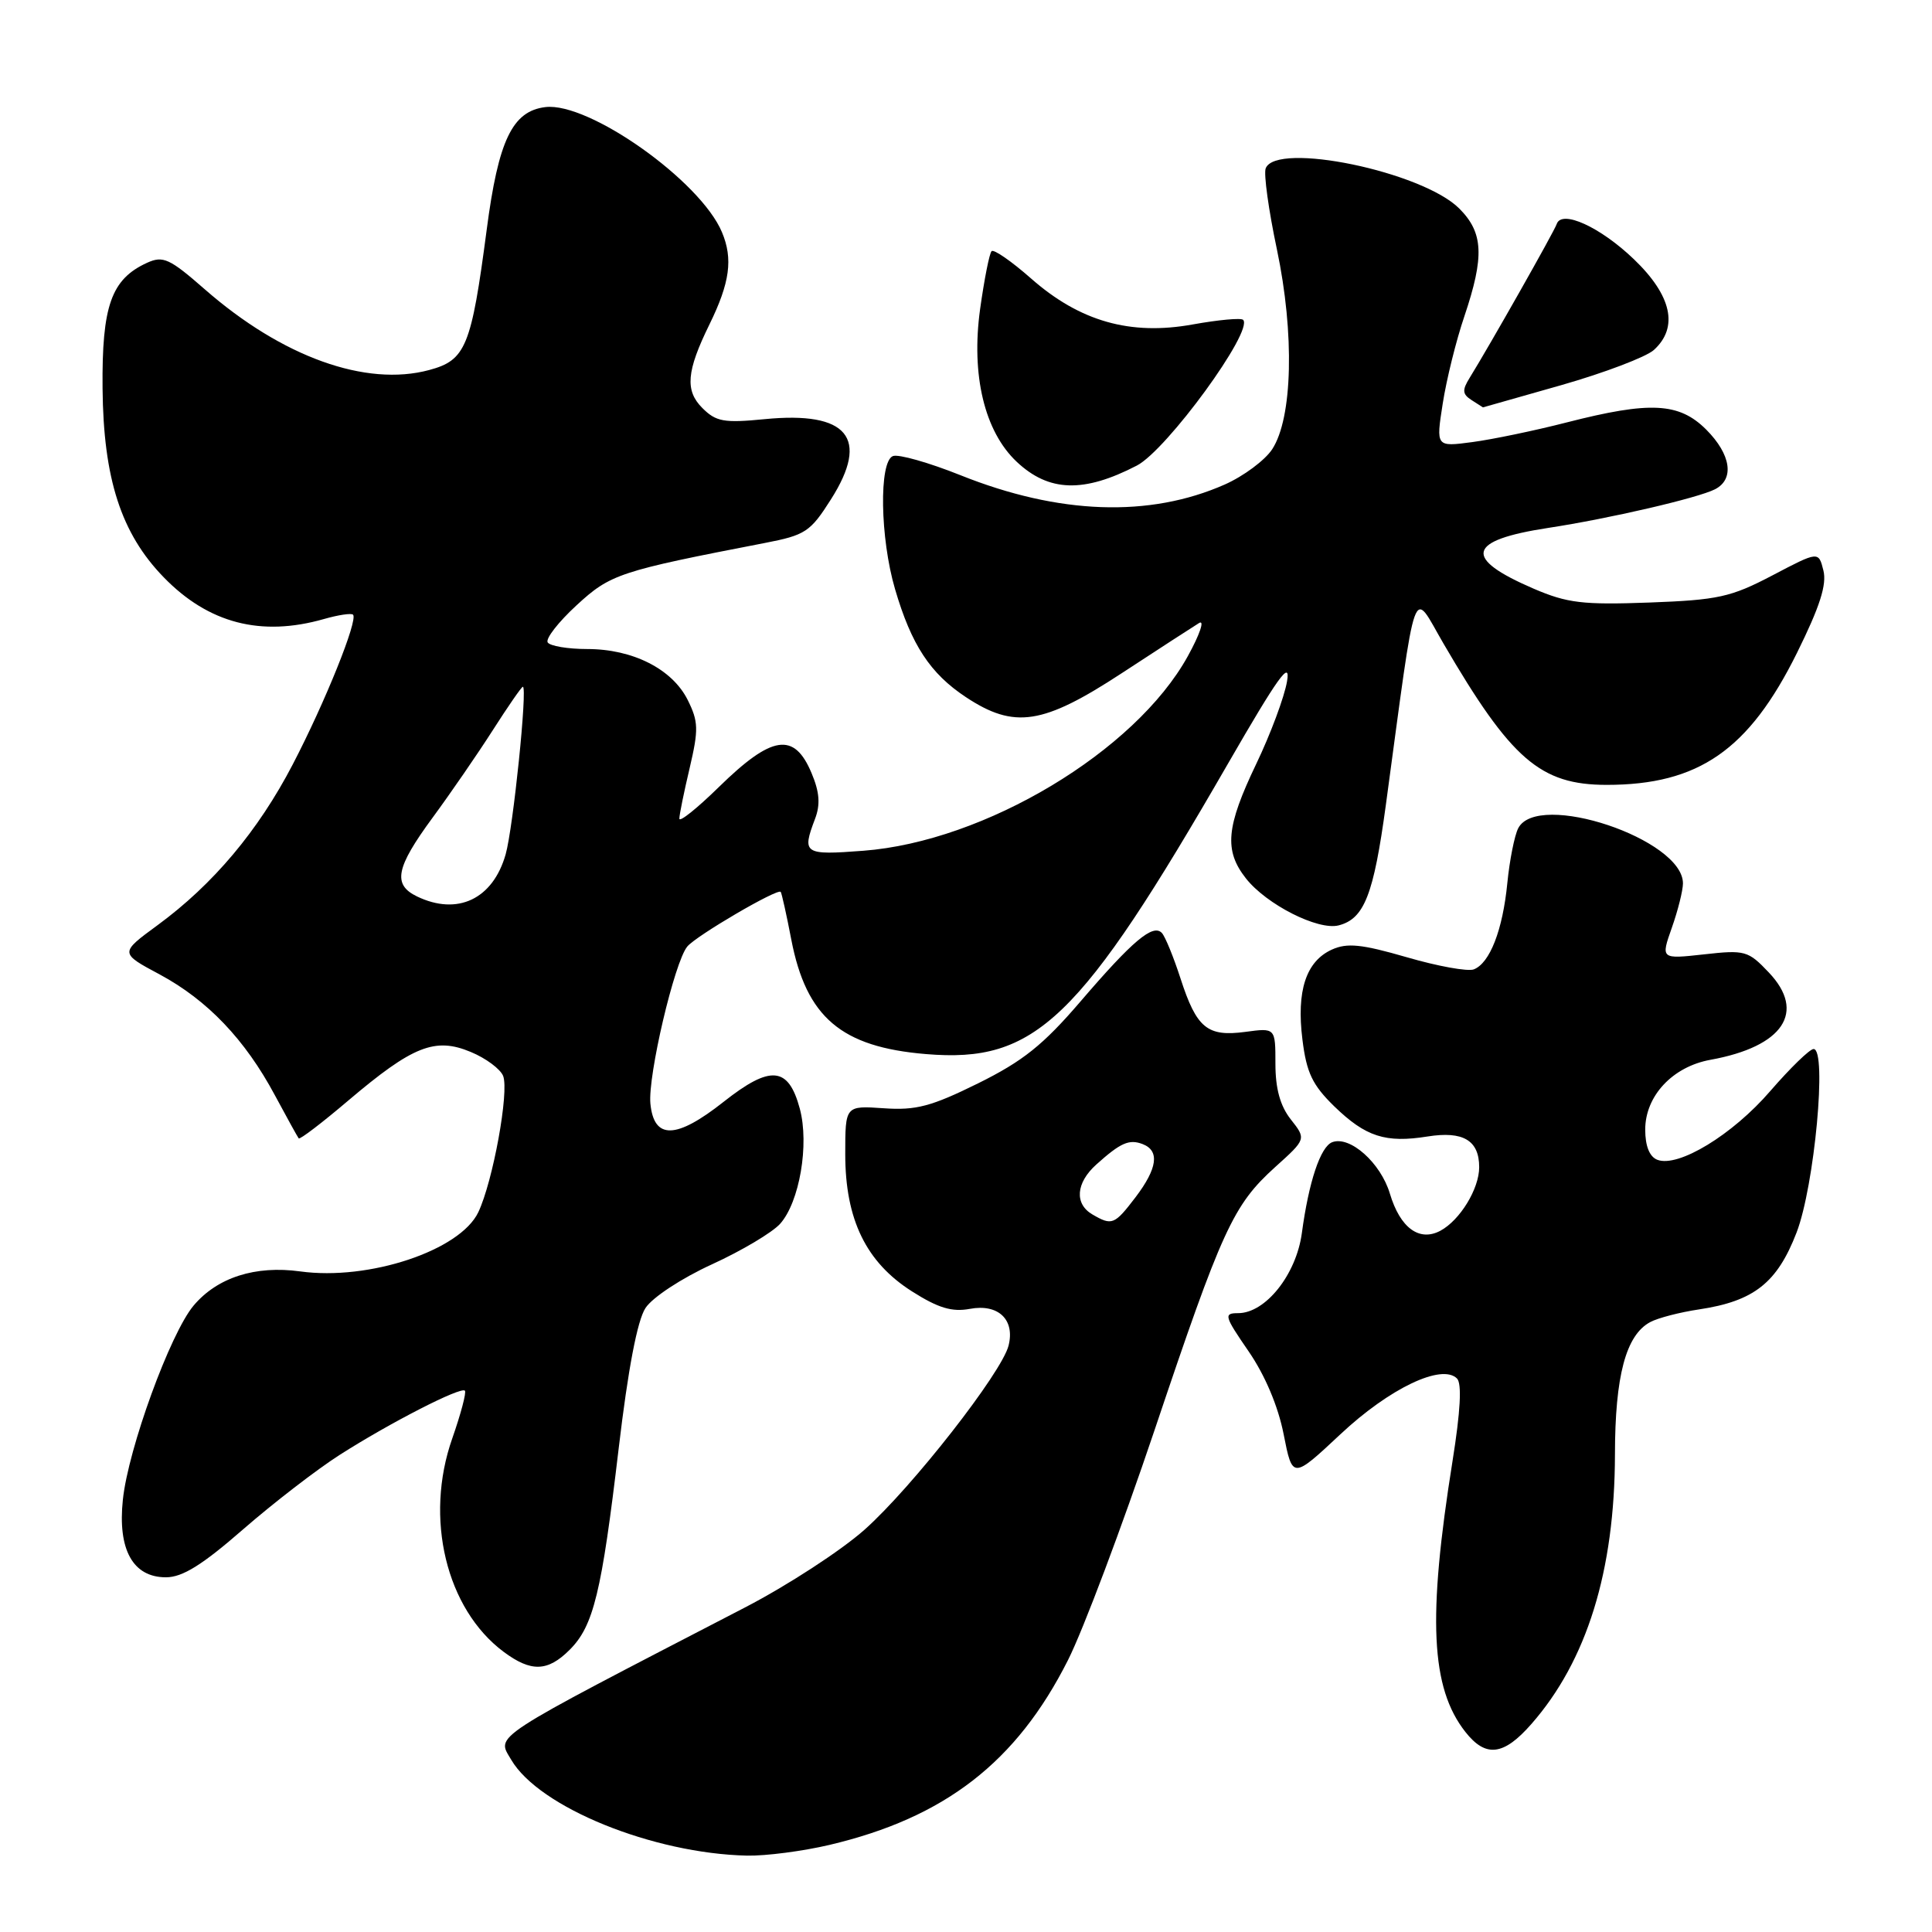 <?xml version="1.0" encoding="UTF-8" standalone="no"?>
<!DOCTYPE svg PUBLIC "-//W3C//DTD SVG 1.1//EN" "http://www.w3.org/Graphics/SVG/1.1/DTD/svg11.dtd" >
<svg xmlns="http://www.w3.org/2000/svg" xmlns:xlink="http://www.w3.org/1999/xlink" version="1.1" viewBox="0 0 256 256">
 <g >
 <path fill="currentColor"
d=" M 109.91 244.46 C 125.20 240.85 134.70 233.49 141.51 219.98 C 143.53 215.98 148.67 202.30 152.96 189.57 C 161.95 162.82 163.39 159.69 168.97 154.64 C 173.09 150.93 173.09 150.93 171.04 148.33 C 169.63 146.54 169.00 144.25 169.00 140.96 C 169.00 136.19 169.00 136.19 165.01 136.73 C 159.97 137.40 158.56 136.24 156.43 129.67 C 155.51 126.83 154.40 124.11 153.96 123.63 C 152.79 122.36 150.08 124.64 143.17 132.70 C 138.22 138.47 135.54 140.61 129.60 143.55 C 123.40 146.61 121.37 147.15 117.10 146.85 C 112.00 146.50 112.00 146.50 112.00 152.93 C 112.00 161.59 114.76 167.26 120.85 171.12 C 124.33 173.33 126.15 173.87 128.52 173.43 C 132.27 172.73 134.51 174.85 133.64 178.30 C 132.74 181.88 120.86 197.08 114.57 202.68 C 111.46 205.45 104.33 210.09 98.71 213.00 C 64.41 230.77 65.80 229.86 67.74 233.18 C 71.43 239.48 86.52 245.61 99.00 245.88 C 101.47 245.93 106.39 245.29 109.91 244.46 Z  M 202.90 228.46 C 210.27 220.07 213.96 208.16 213.99 192.72 C 214.00 182.31 215.44 176.90 218.67 175.18 C 219.67 174.64 222.59 173.88 225.15 173.50 C 232.40 172.41 235.48 169.99 238.05 163.33 C 240.43 157.17 242.12 139.00 240.31 139.00 C 239.80 139.00 237.22 141.51 234.57 144.57 C 229.57 150.37 222.38 154.74 219.61 153.68 C 218.57 153.28 218.00 151.86 218.00 149.68 C 218.00 145.22 221.62 141.34 226.64 140.43 C 236.30 138.68 239.36 134.09 234.37 128.85 C 231.64 125.97 231.22 125.85 225.78 126.46 C 220.06 127.09 220.06 127.09 221.53 122.92 C 222.34 120.63 223.00 117.98 223.00 117.05 C 223.00 111.19 203.74 104.75 201.17 109.75 C 200.68 110.71 200.03 113.97 199.73 117.00 C 199.12 123.24 197.41 127.63 195.28 128.45 C 194.48 128.75 190.49 128.03 186.41 126.84 C 180.40 125.10 178.50 124.91 176.47 125.83 C 173.05 127.39 171.77 131.30 172.58 137.76 C 173.12 142.15 173.91 143.78 176.80 146.60 C 180.96 150.63 183.58 151.48 189.16 150.59 C 193.87 149.84 196.00 151.10 196.00 154.66 C 196.00 157.52 193.46 161.68 190.86 163.08 C 188.07 164.57 185.53 162.71 184.17 158.17 C 182.95 154.08 178.87 150.45 176.52 151.35 C 174.97 151.95 173.42 156.57 172.50 163.41 C 171.75 168.90 167.69 174.00 164.06 174.00 C 162.12 174.00 162.22 174.37 165.44 179.05 C 167.62 182.22 169.36 186.33 170.09 190.05 C 171.26 195.99 171.26 195.99 177.62 190.04 C 184.12 183.95 191.05 180.65 193.06 182.66 C 193.72 183.32 193.52 187.00 192.47 193.58 C 189.14 214.41 189.58 223.65 194.17 229.49 C 196.87 232.92 199.23 232.64 202.90 228.46 Z  M 75.48 218.61 C 78.65 215.45 79.72 211.03 81.98 191.91 C 83.22 181.41 84.45 174.96 85.53 173.32 C 86.45 171.91 90.32 169.37 94.34 167.53 C 98.28 165.73 102.34 163.31 103.37 162.16 C 105.94 159.29 107.25 151.64 105.98 146.91 C 104.47 141.30 102.10 141.09 95.89 145.99 C 89.59 150.97 86.65 151.04 86.18 146.23 C 85.83 142.55 89.37 127.46 91.07 125.42 C 92.26 123.98 103.05 117.67 103.45 118.18 C 103.58 118.36 104.22 121.20 104.85 124.50 C 106.84 134.80 111.47 138.74 122.68 139.67 C 137.23 140.89 143.04 135.31 162.73 101.16 C 169.32 89.74 171.04 87.33 170.54 90.27 C 170.19 92.35 168.35 97.28 166.45 101.24 C 162.46 109.57 162.18 112.69 165.09 116.39 C 167.81 119.85 174.64 123.31 177.37 122.62 C 180.77 121.75 182.01 118.59 183.63 106.68 C 187.80 75.91 187.04 78.03 191.29 85.31 C 200.23 100.64 204.10 103.99 212.88 104.00 C 225.07 104.00 231.73 99.39 238.11 86.51 C 241.14 80.39 242.08 77.46 241.61 75.59 C 240.97 73.03 240.97 73.03 234.84 76.25 C 229.34 79.13 227.66 79.50 218.54 79.84 C 209.73 80.16 207.68 79.92 203.21 78.00 C 193.80 73.95 194.36 71.60 205.15 69.95 C 213.22 68.72 224.98 65.99 227.25 64.83 C 229.86 63.49 229.37 60.22 226.08 56.92 C 222.49 53.34 218.67 53.14 207.61 55.97 C 203.37 57.06 197.73 58.23 195.08 58.58 C 190.27 59.22 190.27 59.22 191.17 53.47 C 191.66 50.31 192.95 45.10 194.04 41.90 C 196.71 33.97 196.56 30.83 193.36 27.63 C 188.47 22.74 169.09 18.72 167.71 22.31 C 167.43 23.03 168.10 27.87 169.20 33.06 C 171.55 44.22 171.28 55.40 168.57 59.53 C 167.61 60.99 164.79 63.09 162.29 64.20 C 152.31 68.61 140.30 68.19 127.25 62.96 C 123.07 61.29 119.05 60.15 118.32 60.43 C 116.45 61.15 116.61 71.31 118.60 78.07 C 120.76 85.44 123.25 89.24 127.98 92.37 C 134.41 96.62 138.19 96.04 148.64 89.20 C 153.51 86.01 158.13 83.02 158.89 82.55 C 159.65 82.09 158.98 84.07 157.39 86.95 C 150.43 99.56 130.49 111.51 114.39 112.73 C 106.52 113.33 106.24 113.14 107.99 108.52 C 108.72 106.61 108.60 104.97 107.54 102.45 C 105.24 96.95 102.30 97.39 95.25 104.29 C 92.36 107.12 90.01 109.00 90.02 108.47 C 90.02 107.93 90.64 104.91 91.39 101.74 C 92.58 96.66 92.55 95.61 91.12 92.74 C 89.07 88.65 83.85 86.00 77.81 86.00 C 75.23 86.00 72.87 85.60 72.57 85.12 C 72.27 84.63 73.99 82.42 76.39 80.21 C 80.89 76.06 82.05 75.68 101.33 71.95 C 106.72 70.91 107.37 70.48 110.11 66.16 C 115.28 58.02 112.33 54.46 101.32 55.54 C 95.92 56.07 94.88 55.88 93.06 54.06 C 90.75 51.75 90.96 49.19 94.00 43.00 C 96.72 37.45 97.15 34.30 95.66 30.76 C 92.81 23.96 78.03 13.50 72.27 14.19 C 67.89 14.72 66.04 18.58 64.49 30.44 C 62.45 45.95 61.72 47.73 56.87 49.03 C 48.48 51.29 37.38 47.30 27.13 38.33 C 22.47 34.25 21.61 33.86 19.49 34.82 C 14.74 36.99 13.49 40.52 13.59 51.46 C 13.70 63.43 16.05 70.69 21.69 76.49 C 27.62 82.60 34.59 84.41 42.94 82.02 C 44.83 81.48 46.55 81.22 46.78 81.45 C 47.47 82.14 43.09 93.03 38.79 101.29 C 34.21 110.09 28.25 117.18 20.88 122.59 C 15.85 126.28 15.85 126.28 21.18 129.13 C 27.49 132.53 32.47 137.74 36.42 145.12 C 38.01 148.08 39.43 150.65 39.58 150.84 C 39.73 151.03 42.69 148.77 46.17 145.81 C 54.70 138.58 57.65 137.41 62.38 139.39 C 64.39 140.22 66.31 141.66 66.67 142.57 C 67.48 144.69 65.32 156.52 63.38 160.62 C 60.97 165.70 48.88 169.72 39.79 168.47 C 33.83 167.65 28.79 169.27 25.65 173.00 C 22.56 176.68 16.99 191.95 16.28 198.72 C 15.58 205.34 17.61 209.00 21.99 209.00 C 24.18 209.00 26.81 207.36 32.22 202.64 C 36.23 199.15 41.99 194.71 45.01 192.78 C 51.68 188.52 61.05 183.72 61.60 184.27 C 61.82 184.49 61.07 187.33 59.93 190.59 C 56.21 201.15 59.11 213.19 66.74 218.88 C 70.37 221.58 72.57 221.52 75.48 218.61 Z  M 150.64 61.69 C 154.61 59.63 166.15 43.81 164.72 42.38 C 164.44 42.10 161.44 42.38 158.05 42.99 C 149.78 44.49 143.08 42.59 136.62 36.90 C 134.03 34.62 131.68 32.99 131.39 33.28 C 131.10 33.57 130.42 37.02 129.87 40.95 C 128.66 49.70 130.45 57.16 134.71 61.18 C 138.98 65.20 143.59 65.34 150.64 61.69 Z  M 206.89 51.03 C 212.60 49.40 218.11 47.30 219.14 46.38 C 222.45 43.38 221.52 39.16 216.50 34.35 C 212.04 30.07 206.92 27.74 206.27 29.69 C 205.95 30.66 197.33 45.88 194.74 50.06 C 193.72 51.70 193.77 52.23 195.00 53.02 C 195.82 53.54 196.50 53.98 196.50 53.98 C 196.50 53.99 201.18 52.66 206.89 51.03 Z  M 144.75 160.92 C 142.35 159.52 142.56 156.75 145.25 154.32 C 148.48 151.42 149.61 150.91 151.41 151.60 C 153.69 152.48 153.37 154.82 150.45 158.66 C 147.67 162.30 147.34 162.43 144.75 160.92 Z  M 55.25 118.78 C 52.00 117.21 52.45 114.97 57.31 108.36 C 59.68 105.14 63.28 99.91 65.30 96.75 C 67.32 93.59 69.11 91.00 69.28 91.00 C 69.92 91.00 68.00 109.69 67.00 113.21 C 65.31 119.14 60.62 121.37 55.25 118.78 Z "/>
</g>
</svg>